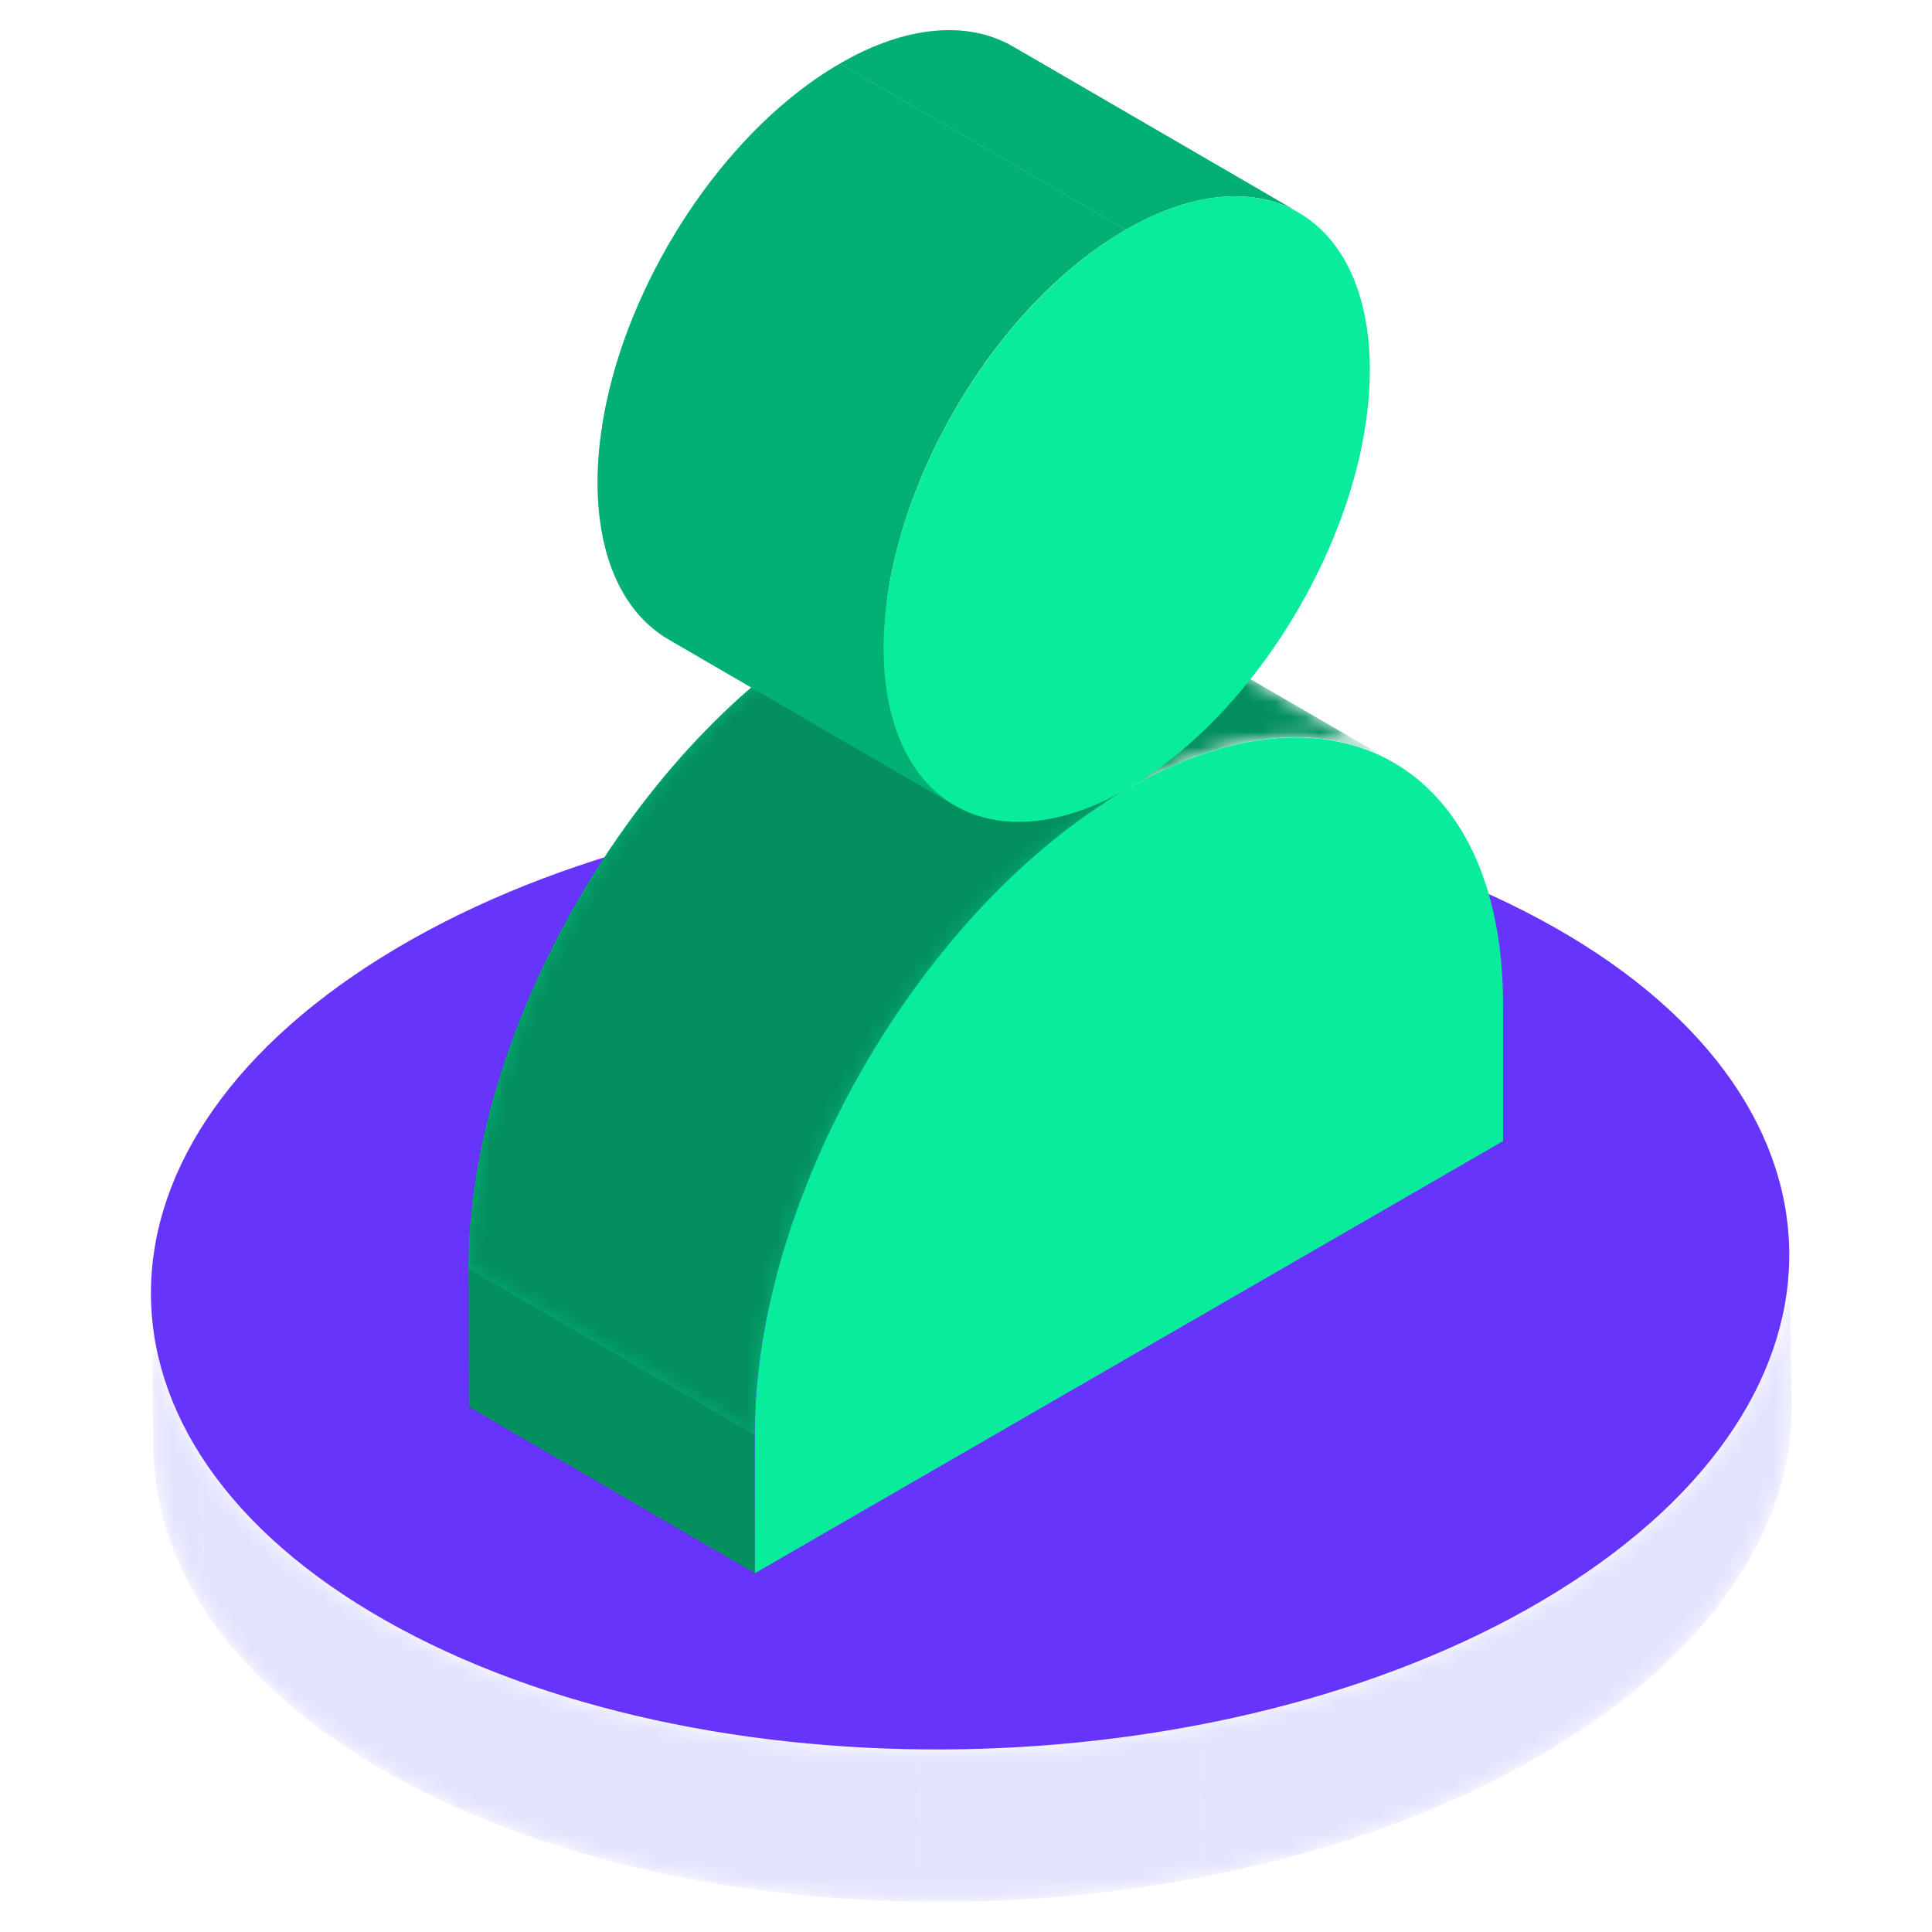 <svg width="128" height="128" viewBox="0 0 128 128" fill="none" xmlns="http://www.w3.org/2000/svg">
<mask id="mask0_229_24599" style="mask-type:luminance" maskUnits="userSpaceOnUse" x="10" y="82" width="109" height="44">
<path d="M10.012 86.323L10.177 96.416C10.46 104.411 15.972 112.224 26.664 117.983C48.187 129.579 82.546 128.464 103.408 115.491C113.906 108.963 118.986 100.678 118.699 92.581L118.533 82.488C118.82 90.586 113.74 98.871 103.243 105.398C82.379 118.371 48.021 119.486 26.498 107.892C15.807 102.132 10.294 94.318 10.012 86.323Z" fill="white"/>
</mask>
<g mask="url(#mask0_229_24599)">
<path d="M10.011 86.323L10.177 96.416C10.301 99.921 11.43 103.39 13.558 106.666L13.393 96.573C11.263 93.297 10.136 89.828 10.011 86.323Z" fill="#E4E4FF"/>
<path d="M13.393 96.573L13.558 106.666C16.287 110.866 20.659 114.749 26.663 117.983C36.334 123.194 48.595 125.836 61.059 125.992L60.892 115.9C48.429 115.745 36.168 113.101 26.498 107.892C20.493 104.657 16.122 100.773 13.393 96.573Z" fill="#E4E4FF"/>
<path d="M60.892 115.899L61.058 125.992C67.291 126.07 73.573 125.525 79.609 124.369L79.443 114.276C73.408 115.433 67.125 115.978 60.892 115.899Z" fill="#E4E4FF"/>
<path d="M79.443 114.276L79.609 124.369C88.368 122.69 96.606 119.72 103.409 115.491C113.906 108.963 118.986 100.678 118.699 92.58L118.533 82.488C118.82 90.585 113.74 98.871 103.243 105.398C96.44 109.628 88.202 112.597 79.443 114.276Z" fill="#E4E4FF"/>
</g>
<path d="M25.303 63.413C4.44 76.385 4.978 96.299 26.498 107.892C48.021 119.486 82.379 118.371 103.243 105.399C124.105 92.426 123.567 72.513 102.044 60.918C80.523 49.325 46.165 50.44 25.303 63.413Z" fill="#6634FA"/>
<path d="M50.014 104.23L31.067 93.205L31.044 84.032L49.991 95.058L50.014 104.23Z" fill="#038F5E"/>
<mask id="mask1_229_24599" style="mask-type:luminance" maskUnits="userSpaceOnUse" x="55" y="37" width="38" height="16">
<path d="M73.385 39.515L92.332 50.517C87.815 47.899 81.585 48.27 74.682 52.254L55.735 41.252C62.638 37.268 68.868 36.897 73.385 39.515Z" fill="white"/>
</mask>
<g mask="url(#mask1_229_24599)">
<path d="M74.705 52.253L55.758 41.251C62.66 37.267 68.891 36.897 73.408 39.514L92.355 50.516C87.838 47.899 81.607 48.269 74.705 52.253Z" fill="#038F5E"/>
</g>
<path d="M49.991 95.058L31.044 84.056C30.998 68.329 42.069 49.15 55.758 41.252L74.705 52.254C61.016 60.152 49.945 79.331 49.991 95.058Z" fill="#03B073"/>
<mask id="mask2_229_24599" style="mask-type:luminance" maskUnits="userSpaceOnUse" x="31" y="41" width="44" height="55">
<path d="M49.991 95.058L31.044 84.056C30.998 68.329 42.069 49.15 55.758 41.252L74.705 52.254C61.016 60.152 49.945 79.331 49.991 95.058Z" fill="white"/>
</mask>
<g mask="url(#mask2_229_24599)">
<path d="M49.991 95.058L31.044 84.056C30.998 68.329 42.069 49.15 55.758 41.252L74.705 52.254C61.016 60.152 49.945 79.331 49.991 95.058Z" fill="#038F5E"/>
</g>
<path d="M74.705 52.254C88.394 44.356 99.535 50.702 99.582 66.43V75.602L50.014 104.231V95.058C49.945 79.331 61.016 60.153 74.705 52.254Z" fill="#08EC9C"/>
<path d="M67.108 3.081L86.055 14.083C83.137 12.392 79.06 12.623 74.59 15.218L55.643 4.215C60.113 1.621 64.19 1.39 67.108 3.081Z" fill="#03B073"/>
<mask id="mask3_229_24599" style="mask-type:luminance" maskUnits="userSpaceOnUse" x="55" y="2" width="32" height="14">
<path d="M67.108 3.081L86.055 14.083C83.137 12.392 79.06 12.623 74.59 15.218L55.643 4.215C60.113 1.621 64.19 1.39 67.108 3.081Z" fill="white"/>
</mask>
<g mask="url(#mask3_229_24599)">
<path d="M74.59 15.218L55.643 4.215C60.113 1.621 64.19 1.39 67.108 3.081L86.055 14.083C83.137 12.392 79.06 12.623 74.59 15.218Z" fill="#03B073"/>
</g>
<path d="M63.24 53.366L44.293 42.364C41.398 40.673 39.614 37.106 39.591 32.034C39.568 21.796 46.772 9.358 55.643 4.216L74.59 15.218C65.695 20.337 58.515 32.798 58.538 43.036C58.538 48.108 60.345 51.675 63.24 53.366Z" fill="#03B073"/>
<mask id="mask4_229_24599" style="mask-type:luminance" maskUnits="userSpaceOnUse" x="39" y="4" width="36" height="50">
<path d="M63.24 53.366L44.293 42.364C41.398 40.673 39.614 37.106 39.591 32.034C39.568 21.796 46.772 9.358 55.643 4.216L74.59 15.218C65.695 20.337 58.515 32.798 58.538 43.036C58.538 48.108 60.345 51.675 63.24 53.366Z" fill="white"/>
</mask>
<g mask="url(#mask4_229_24599)">
<path d="M63.24 53.366L44.293 42.364C41.398 40.673 39.614 37.106 39.591 32.034C39.568 21.796 46.772 9.358 55.643 4.216L74.59 15.218C65.695 20.337 58.515 32.798 58.538 43.036C58.538 48.108 60.345 51.675 63.24 53.366Z" fill="#03B073"/>
</g>
<path d="M74.59 15.218C83.484 10.076 90.711 14.199 90.757 24.436C90.78 34.651 83.6 47.113 74.705 52.255C65.811 57.373 58.584 53.251 58.538 43.036C58.515 32.798 65.718 20.36 74.59 15.218Z" fill="#08EC9C"/>
</svg>
